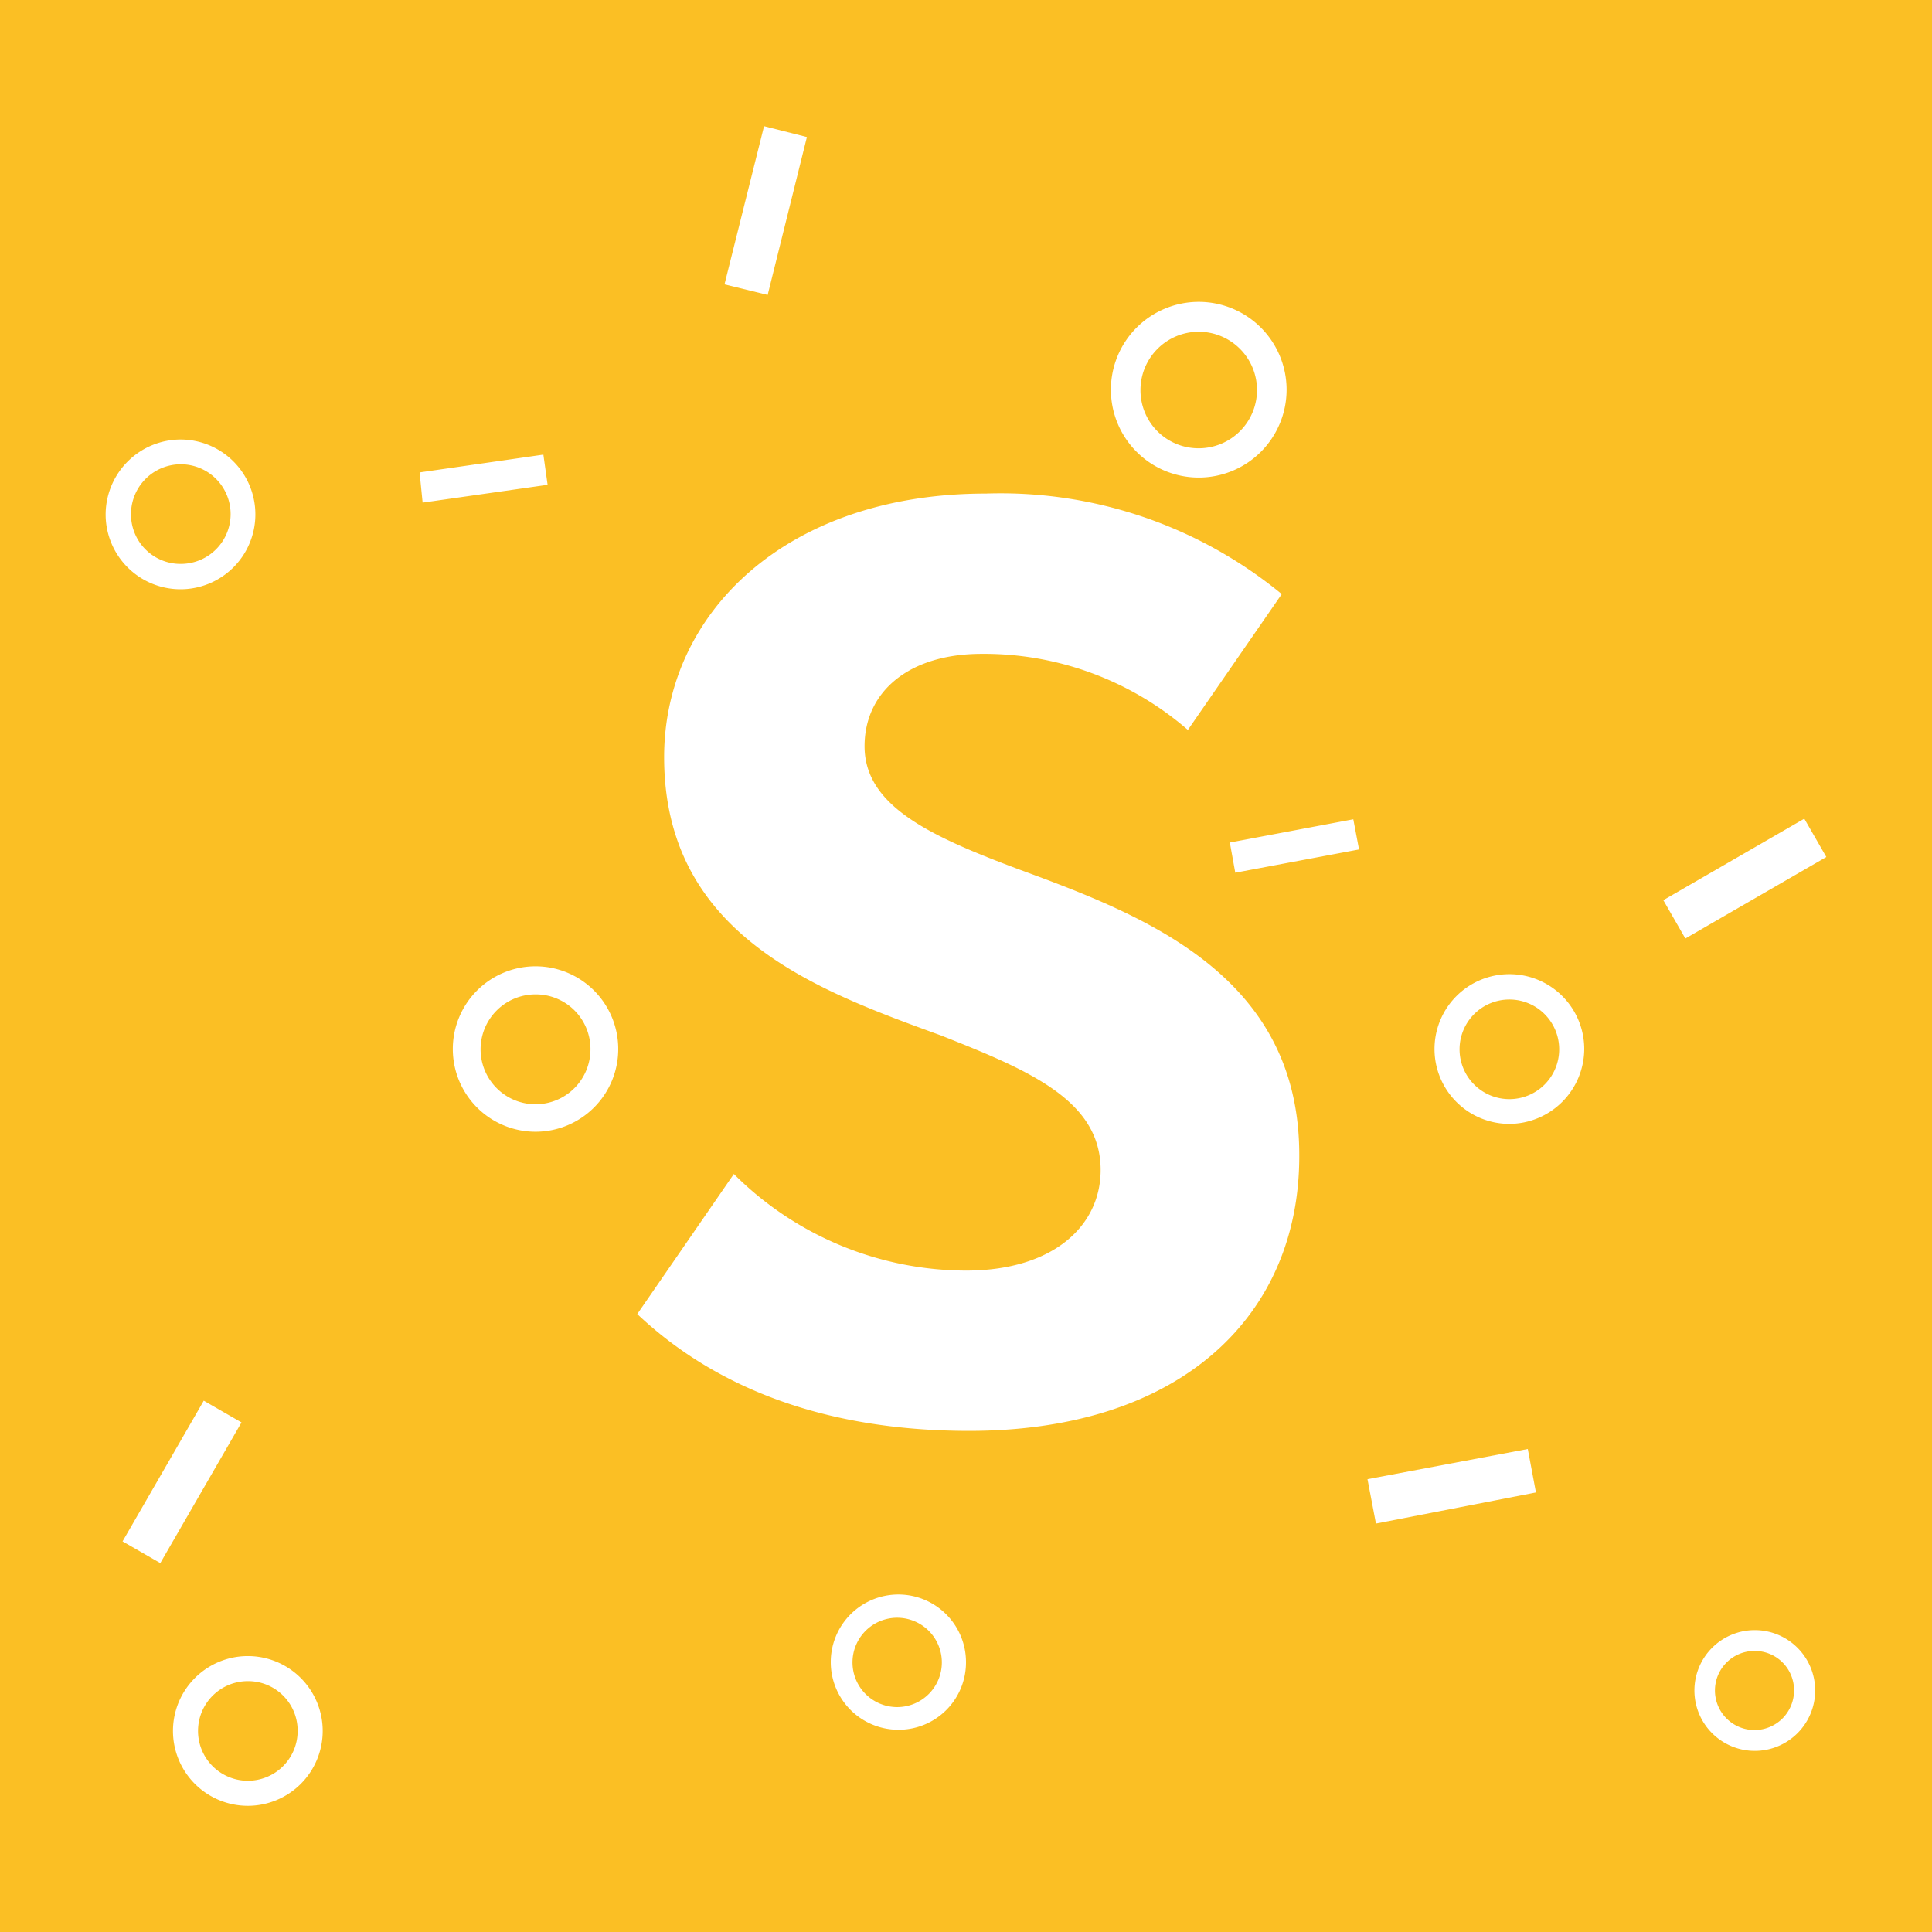<svg id="Layer_1" data-name="Layer 1" xmlns="http://www.w3.org/2000/svg" viewBox="0 0 64 64"><defs><style>.cls-1{fill:#fbbf24;fill-rule:evenodd;}</style></defs><path class="cls-1" d="M29.73,53.59a1.48,1.48,0,1,0,1.47,1.48A1.48,1.48,0,0,0,29.73,53.59Z"/><path class="cls-1" d="M6,18.68A1.65,1.65,0,1,0,4.34,17,1.64,1.64,0,0,0,6,18.68Z"/><path class="cls-1" d="M50,33.11a1.65,1.65,0,1,0,1.65,1.64A1.65,1.65,0,0,0,50,33.11Z"/><path class="cls-1" d="M8.21,55.69a1.65,1.65,0,1,0,1.65,1.65A1.64,1.64,0,0,0,8.21,55.69Z"/><path class="cls-1" d="M0,0V64H64V0ZM39.71,10a2.91,2.91,0,1,1-2.91,2.91A2.91,2.91,0,0,1,39.71,10ZM25.31,4.18l1.42.36-1.3,5.23L24,9.42ZM6,14.56A2.48,2.48,0,1,1,3.5,17,2.49,2.49,0,0,1,6,14.56ZM4.06,51.06,6.75,46.4,8,47.12,5.31,51.78Zm4.15,8.76a2.48,2.48,0,1,1,2.48-2.48A2.48,2.48,0,0,1,8.21,59.82ZM13.9,15.65,18,15.06l.14,1L14,16.65Zm3.84,21.84a2.74,2.74,0,1,1,2.74-2.74A2.74,2.74,0,0,1,17.74,37.49Zm12,19.81A2.24,2.24,0,1,1,32,55.07,2.23,2.23,0,0,1,29.73,57.3Zm2.37-9.9c-4.89,0-8.48-1.49-11-3.87l3.2-4.64A10.91,10.91,0,0,0,32,42.09c2.9,0,4.46-1.49,4.46-3.33,0-2.3-2.33-3.29-5.29-4.46C27.11,32.82,22,31,22,25.08c0-4.73,4-8.73,10.66-8.73a14.66,14.66,0,0,1,9.8,3.33l-3.11,4.5a10.31,10.31,0,0,0-6.83-2.52c-2.42,0-3.88,1.26-3.88,3.06,0,2,2.23,3,5.14,4.09,4.17,1.53,9.26,3.51,9.26,9.45C43.06,43.53,39.18,47.4,32.1,47.4Zm8.81-18.49-.18-1,4.09-.77.19,1Zm4.66,21.56L45.3,49l5.31-1,.27,1.44ZM50,37.23a2.48,2.48,0,1,1,2.48-2.48A2.49,2.49,0,0,1,50,37.23ZM58.13,58a2,2,0,1,1,2-2A2,2,0,0,1,58.13,58Zm-2.3-26.91-.73-1.27,4.67-2.7.73,1.27Z"/><path class="cls-1" d="M17.74,32.94a1.82,1.82,0,1,0,1.82,1.81A1.81,1.81,0,0,0,17.74,32.94Z"/><path class="cls-1" d="M39.71,14.85a1.93,1.93,0,1,0-1.93-1.92A1.92,1.92,0,0,0,39.71,14.85Z"/><path class="cls-1" d="M58.13,54.69A1.31,1.31,0,1,0,59.43,56,1.3,1.3,0,0,0,58.13,54.69Z"/></svg>